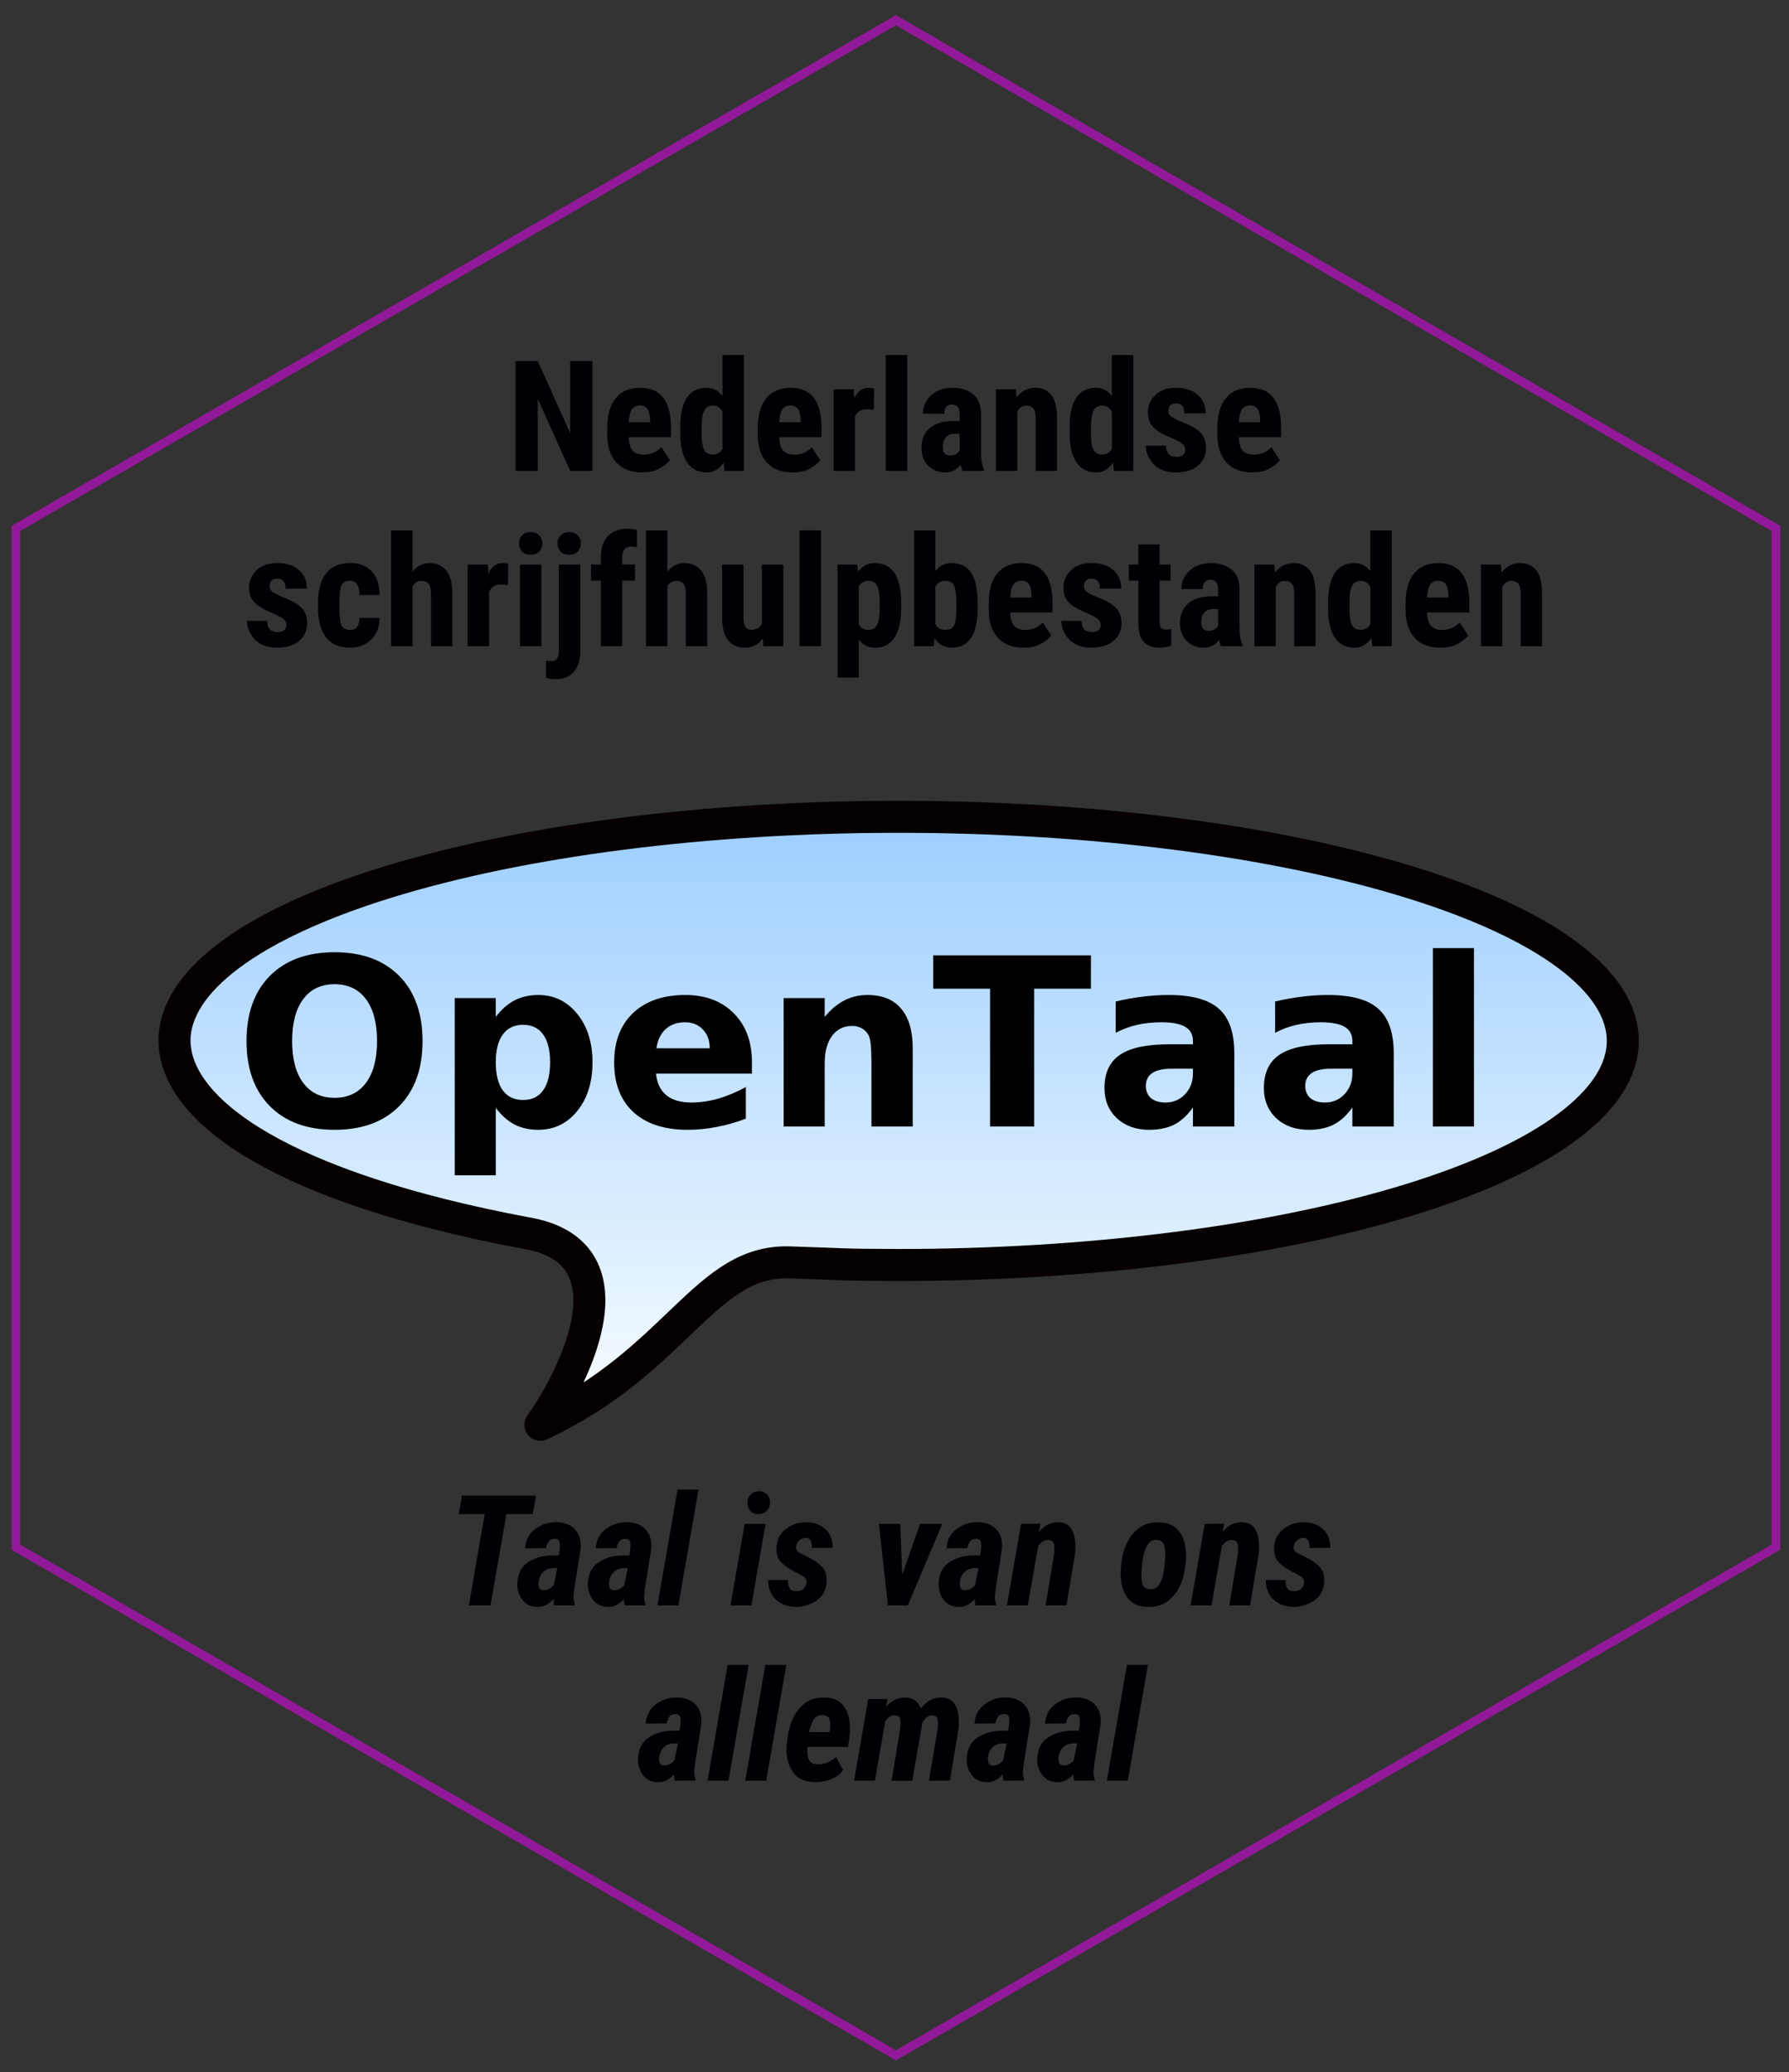 <?xml version="1.0" encoding="UTF-8" standalone="no"?>
<svg
   xmlns:dc="http://purl.org/dc/elements/1.1/"
   xmlns:cc="http://creativecommons.org/ns#"
   xmlns:rdf="http://www.w3.org/1999/02/22-rdf-syntax-ns#"
   xmlns:svg="http://www.w3.org/2000/svg"
   xmlns="http://www.w3.org/2000/svg"
   xmlns:xlink="http://www.w3.org/1999/xlink"
   xmlns:sodipodi="http://sodipodi.sourceforge.net/DTD/sodipodi-0.dtd"
   xmlns:inkscape="http://www.inkscape.org/namespaces/inkscape"
   width="1.77in"
   height="2.05in"
   viewBox="0 0 44.958 52.07"
   version="1.1"
   id="svg8"
   inkscape:version="0.92.4 (5da689c313, 2019-01-14)"
   sodipodi:docname="sticker-hexagon-trans-drukbedrijf.svg"
   inkscape:export-filename="/home/sander/workspace/opentaal-artwork/svg/sticker-hexagon2.png"
   inkscape:export-xdpi="256"
   inkscape:export-ydpi="256">
  <rect x="0" y="0" width="44.958" height="52.07" fill="#333333" stroke="none"/>
  <defs
     id="defs2">
    <linearGradient
       gradientTransform="matrix(-1,0,0,1,127.988,0)"
       y2="67.104"
       y1="2.333"
       x2="93.7"
       x1="93.7"
       gradientUnits="userSpaceOnUse"
       id="SVGID_5_">
      <stop
         style="stop-color:#795548;stop-opacity:1"
         id="stop1237"
         offset="0" />
      <stop
         style="stop-color:#3e2723;stop-opacity:1"
         id="stop1239"
         offset="1" />
    </linearGradient>
    <linearGradient
       id="SVGID_1_-2"
       gradientUnits="userSpaceOnUse"
       x1="19.655"
       x2="19.655"
       y1="93"
       y2="126.44"
       gradientTransform="matrix(-1,0,0,1,127.988,0)">
      <stop
         offset="0"
         style="stop-color:#E0E0E0"
         id="stop2-9" />
      <stop
         offset="0.995"
         style="stop-color:#9E9E9E"
         id="stop4-1" />
    </linearGradient>
    <linearGradient
       id="SVGID_2_"
       gradientUnits="userSpaceOnUse"
       x1="91.675"
       x2="91.675"
       y1="-7.667"
       y2="35.475"
       gradientTransform="matrix(-1,0,0,1,127.988,0)"
       spreadMethod="pad">
      <stop
         offset="0"
         id="stop11"
         style="stop-color:#fb8c00;stop-opacity:1" />
      <stop
         offset="0.976"
         id="stop13"
         style="stop-color:#ef6c00;stop-opacity:1" />
      <stop
         offset="1"
         id="stop15"
         style="stop-color:#ff6d00;stop-opacity:1" />
    </linearGradient>
    <linearGradient
       id="SVGID_6_"
       gradientUnits="userSpaceOnUse"
       x1="113.346"
       x2="113.346"
       y1="2.5"
       y2="25.255"
       gradientTransform="matrix(-1,0,0,1,127.988,0)">
      <stop
         offset="0"
         id="stop53"
         style="stop-color:#ff9800;stop-opacity:1" />
      <stop
         offset="1"
         id="stop55"
         style="stop-color:#f57c00;stop-opacity:1" />
    </linearGradient>
    <linearGradient
       id="SVGID_3_"
       gradientUnits="userSpaceOnUse"
       x1="27.013"
       x2="27.013"
       y1="89.667"
       y2="108.667"
       gradientTransform="matrix(-1,0,0,1,127.988,0)">
      <stop
         offset="0"
         id="stop28"
         style="stop-color:#ff9800;stop-opacity:1" />
      <stop
         offset="1"
         id="stop30"
         style="stop-color:#f57c00;stop-opacity:1" />
    </linearGradient>
    <linearGradient
       id="SVGID_4_"
       gradientUnits="userSpaceOnUse"
       x1="51.883"
       x2="51.883"
       y1="40"
       y2="108.659"
       gradientTransform="matrix(-1,0,0,1,127.988,0)">
      <stop
         offset="0"
         id="stop35"
         style="stop-color:#4e342e;stop-opacity:1" />
      <stop
         offset="1"
         id="stop37"
         style="stop-color:#3e2723;stop-opacity:1" />
    </linearGradient>
    <linearGradient
       id="SVGID_5_-3"
       gradientUnits="userSpaceOnUse"
       x1="93.7"
       x2="93.7"
       y1="2.333"
       y2="67.104"
       gradientTransform="matrix(-1,0,0,1,127.988,0)">
      <stop
         offset="0"
         id="stop46"
         style="stop-color:#5d4037;stop-opacity:1" />
      <stop
         offset="1"
         id="stop48"
         style="stop-color:#3e2723;stop-opacity:1" />
    </linearGradient>
    <clipPath
       id="SVGID_8_">
      <use
         id="use67"
         xlink:href="#SVGID_7_"
         style="overflow:visible"
         x="0"
         y="0"
         width="100%"
         height="100%" />
    </clipPath>
    <path
       d="m 123.73,15.91 -0.14,-0.14 c 1.22,-2.54 -0.41,-5.49 -3.15,-8.22 -2.74,-2.73 -5.68,-4.37 -8.22,-3.15 l -0.14,-0.14 c 0,0 -23.31,16.29 -48.16,42.3 -0.72,0.75 -0.7,1.94 0.03,2.68 l 7.41,7.41 7.41,7.41 c 0.73,0.73 1.93,0.75 2.68,0.03 26,-24.86 42.28,-48.18 42.28,-48.18 z"
       id="SVGID_7_"
       inkscape:connector-curvature="0" />
    <linearGradient
       inkscape:collect="always"
       xlink:href="#background"
       id="linearGradient916"
       gradientUnits="userSpaceOnUse"
       x1="135.532"
       y1="48.082"
       x2="135.532"
       y2="242.189"
       gradientTransform="translate(0,5.292)" />
    <linearGradient
       inkscape:collect="always"
       id="background">
      <stop
         style="stop-color:#9bcdff;stop-opacity:1"
         offset="0"
         id="stop908" />
      <stop
         style="stop-color:#f4faff;stop-opacity:1"
         offset="1"
         id="stop910" />
    </linearGradient>
  </defs>
  <sodipodi:namedview
     id="base"
     pagecolor="#ffffff"
     bordercolor="#666666"
     borderopacity="1.0"
     inkscape:pageopacity="0.0"
     inkscape:pageshadow="2"
     inkscape:zoom="4.4563009"
     inkscape:cx="84.959999"
     inkscape:cy="98.399998"
     inkscape:document-units="mm"
     inkscape:current-layer="layer1"
     showgrid="false"
     units="in"
     showguides="true"
     inkscape:guide-bbox="true"
     inkscape:window-width="1920"
     inkscape:window-height="1024"
     inkscape:window-x="0"
     inkscape:window-y="0"
     inkscape:window-maximized="1" />
  <g
     inkscape:label="Layer 1"
     inkscape:groupmode="layer"
     id="layer1"
     transform="translate(0,-244.93)">
    <path
       style="fill:#f200ff;fill-opacity:0.502;stroke:none;stroke-width:38.173;stroke-miterlimit:4;stroke-dasharray:none;stroke-dashoffset:0;stroke-opacity:1"
       d="M 84.961 1.439 L 1.09 49.863 L 1.09 146.938 L 84.961 195.359 L 168.83 146.938 L 168.83 49.863 L 84.961 1.439 z M 84.961 2.4 L 168 50.344 L 168 146.457 L 84.961 194.4 L 1.92 146.457 L 1.92 50.344 L 84.961 2.4 z "
       transform="matrix(0.265,0,0,0.265,0,244.93)"
       id="rect1193-5-5" />
    <g
       aria-label="Taal is van ons
allemaal"
       style="font-style:normal;font-weight:normal;font-size:3.881px;line-height:1.1;font-family:sans-serif;letter-spacing:0px;word-spacing:0px;fill:#000005;fill-opacity:1;stroke:none;stroke-width:0.265"
       id="text1157-3-3">
      <path
         d="m 11.529,282.973 0.081,-0.464 h 1.859 l -0.081,0.464 h -0.663 l -0.398,2.295 h -0.544 l 0.398,-2.295 z"
         style="font-style:italic;font-variant:normal;font-weight:bold;font-stretch:normal;font-size:3.881px;font-family:'Roboto Condensed';-inkscape-font-specification:'Roboto Condensed, ';text-align:center;text-anchor:middle;fill:#000005;fill-opacity:1;stroke-width:0.265"
         id="path851" />
      <path
         d="m 13.924,285.267 q -0.015,-0.07 -0.015,-0.159 -0.178,0.199 -0.398,0.199 -0.248,-0.002 -0.385,-0.182 -0.136,-0.182 -0.125,-0.417 0.019,-0.368 0.279,-0.531 0.261,-0.165 0.599,-0.165 H 14.043 l 0.025,-0.167 q 0.009,-0.082 -0.006,-0.165 -0.013,-0.083 -0.121,-0.085 -0.108,-0.002 -0.157,0.07 -0.049,0.072 -0.066,0.165 l -0.521,0.004 q 0.019,-0.313 0.256,-0.487 0.237,-0.176 0.536,-0.171 0.305,0.008 0.468,0.191 0.163,0.184 0.133,0.489 l -0.153,0.959 -0.021,0.184 q -0.013,0.123 0.027,0.231 l -0.002,0.036 z m -0.267,-0.381 q 0.136,0.004 0.256,-0.121 l 0.093,-0.434 h -0.114 q -0.148,0.006 -0.243,0.1 -0.095,0.095 -0.114,0.241 -0.009,0.072 0.011,0.142 0.021,0.068 0.11,0.072 z"
         style="font-style:italic;font-variant:normal;font-weight:bold;font-stretch:normal;font-size:3.881px;font-family:'Roboto Condensed';-inkscape-font-specification:'Roboto Condensed, ';text-align:center;text-anchor:middle;fill:#000005;fill-opacity:1;stroke-width:0.265"
         id="path853" />
      <path
         d="m 15.697,285.267 q -0.015,-0.07 -0.015,-0.159 -0.178,0.199 -0.398,0.199 -0.248,-0.002 -0.385,-0.182 -0.136,-0.182 -0.125,-0.417 0.019,-0.368 0.279,-0.531 0.261,-0.165 0.599,-0.165 h 0.165 l 0.025,-0.167 q 0.009,-0.082 -0.006,-0.165 -0.013,-0.083 -0.121,-0.085 -0.108,-0.002 -0.157,0.07 -0.049,0.072 -0.066,0.165 l -0.521,0.004 q 0.019,-0.313 0.256,-0.487 0.237,-0.176 0.536,-0.171 0.305,0.008 0.468,0.191 0.163,0.184 0.133,0.489 l -0.153,0.959 -0.021,0.184 q -0.013,0.123 0.027,0.231 l -0.002,0.036 z m -0.267,-0.381 q 0.136,0.004 0.256,-0.121 l 0.093,-0.434 h -0.114 q -0.148,0.006 -0.243,0.1 -0.095,0.095 -0.114,0.241 -0.009,0.072 0.011,0.142 0.021,0.068 0.11,0.072 z"
         style="font-style:italic;font-variant:normal;font-weight:bold;font-stretch:normal;font-size:3.881px;font-family:'Roboto Condensed';-inkscape-font-specification:'Roboto Condensed, ';text-align:center;text-anchor:middle;fill:#000005;fill-opacity:1;stroke-width:0.265"
         id="path855" />
      <path
         d="m 17.554,282.357 -0.506,2.91 h -0.525 l 0.504,-2.91 z"
         style="font-style:italic;font-variant:normal;font-weight:bold;font-stretch:normal;font-size:3.881px;font-family:'Roboto Condensed';-inkscape-font-specification:'Roboto Condensed, ';text-align:center;text-anchor:middle;fill:#000005;fill-opacity:1;stroke-width:0.265"
         id="path857" />
      <path
         d="m 18.782,282.696 q 0,-0.125 0.08,-0.21 0.08,-0.085 0.207,-0.087 0.121,-0.002 0.201,0.078 0.081,0.078 0.081,0.201 0.002,0.123 -0.078,0.208 -0.08,0.085 -0.207,0.087 -0.121,0.004 -0.203,-0.074 -0.08,-0.08 -0.081,-0.203 z m 0.457,0.521 -0.356,2.05 h -0.525 l 0.356,-2.05 z"
         style="font-style:italic;font-variant:normal;font-weight:bold;font-stretch:normal;font-size:3.881px;font-family:'Roboto Condensed';-inkscape-font-specification:'Roboto Condensed, ';text-align:center;text-anchor:middle;fill:#000005;fill-opacity:1;stroke-width:0.265"
         id="path859" />
      <path
         d="m 20.268,284.705 q 0.011,-0.07 -0.03,-0.121 -0.04,-0.051 -0.25,-0.152 -0.208,-0.102 -0.349,-0.239 -0.138,-0.138 -0.125,-0.381 0.015,-0.299 0.241,-0.468 0.225,-0.171 0.512,-0.167 0.294,0.006 0.477,0.176 0.184,0.171 0.18,0.47 h -0.523 q 0.004,-0.093 -0.023,-0.171 -0.027,-0.08 -0.14,-0.078 -0.091,0 -0.153,0.062 -0.063,0.061 -0.078,0.148 -0.019,0.106 0.093,0.167 0.112,0.061 0.182,0.093 0.229,0.106 0.366,0.244 0.138,0.138 0.123,0.39 -0.017,0.315 -0.26,0.474 -0.241,0.157 -0.532,0.152 -0.296,-0.008 -0.487,-0.191 -0.189,-0.186 -0.186,-0.483 l 0.496,0.002 q -0.004,0.117 0.036,0.197 0.042,0.08 0.176,0.08 0.22,-0.002 0.254,-0.205 z"
         style="font-style:italic;font-variant:normal;font-weight:bold;font-stretch:normal;font-size:3.881px;font-family:'Roboto Condensed';-inkscape-font-specification:'Roboto Condensed, ';text-align:center;text-anchor:middle;fill:#000005;fill-opacity:1;stroke-width:0.265"
         id="path861" />
      <path
         d="m 23.68,283.217 -0.866,2.05 h -0.5 l -0.227,-2.05 h 0.536 l 0.049,1.283 0.451,-1.283 z"
         style="font-style:italic;font-variant:normal;font-weight:bold;font-stretch:normal;font-size:3.881px;font-family:'Roboto Condensed';-inkscape-font-specification:'Roboto Condensed, ';text-align:center;text-anchor:middle;fill:#000005;fill-opacity:1;stroke-width:0.265"
         id="path863" />
      <path
         d="m 24.512,285.267 q -0.015,-0.07 -0.015,-0.159 -0.178,0.199 -0.398,0.199 -0.248,-0.002 -0.385,-0.182 -0.136,-0.182 -0.125,-0.417 0.019,-0.368 0.279,-0.531 0.261,-0.165 0.599,-0.165 h 0.165 l 0.025,-0.167 q 0.009,-0.082 -0.006,-0.165 -0.013,-0.083 -0.121,-0.085 -0.108,-0.002 -0.157,0.07 -0.049,0.072 -0.066,0.165 l -0.521,0.004 q 0.019,-0.313 0.256,-0.487 0.237,-0.176 0.536,-0.171 0.305,0.008 0.468,0.191 0.163,0.184 0.133,0.489 l -0.153,0.959 -0.021,0.184 q -0.013,0.123 0.027,0.231 l -0.002,0.036 z m -0.267,-0.381 q 0.136,0.004 0.256,-0.121 l 0.093,-0.434 h -0.114 q -0.148,0.006 -0.243,0.1 -0.095,0.095 -0.114,0.241 -0.009,0.072 0.011,0.142 0.021,0.068 0.11,0.072 z"
         style="font-style:italic;font-variant:normal;font-weight:bold;font-stretch:normal;font-size:3.881px;font-family:'Roboto Condensed';-inkscape-font-specification:'Roboto Condensed, ';text-align:center;text-anchor:middle;fill:#000005;fill-opacity:1;stroke-width:0.265"
         id="path865" />
      <path
         d="m 26.333,283.625 q -0.081,0 -0.14,0.045 -0.057,0.045 -0.104,0.106 l -0.26,1.491 h -0.525 l 0.356,-2.05 0.487,-0.002 -0.038,0.205 q 0.212,-0.246 0.481,-0.243 0.212,0.004 0.307,0.133 0.097,0.127 0.116,0.307 0.021,0.18 0.004,0.347 l -0.218,1.304 h -0.523 l 0.218,-1.309 q 0.011,-0.106 -0.004,-0.22 -0.015,-0.114 -0.157,-0.114 z"
         style="font-style:italic;font-variant:normal;font-weight:bold;font-stretch:normal;font-size:3.881px;font-family:'Roboto Condensed';-inkscape-font-specification:'Roboto Condensed, ';text-align:center;text-anchor:middle;fill:#000005;fill-opacity:1;stroke-width:0.265"
         id="path867" />
      <path
         d="m 28.169,284.311 0.009,-0.087 q 0.072,-0.627 0.455,-0.906 0.201,-0.146 0.495,-0.138 0.279,0.006 0.434,0.153 0.155,0.148 0.207,0.375 0.053,0.225 0.028,0.468 l -0.009,0.087 q -0.072,0.633 -0.46,0.91 -0.197,0.14 -0.487,0.133 -0.28,-0.006 -0.436,-0.153 -0.153,-0.148 -0.207,-0.373 -0.053,-0.225 -0.028,-0.468 z m 0.515,0.212 q -0.004,0.129 0.036,0.231 0.042,0.102 0.167,0.108 0.136,0.009 0.212,-0.078 0.076,-0.089 0.114,-0.222 0.038,-0.133 0.063,-0.39 l 0.009,-0.21 q 0.002,-0.127 -0.04,-0.229 -0.04,-0.104 -0.165,-0.112 -0.142,-0.008 -0.222,0.097 -0.08,0.104 -0.123,0.297 -0.042,0.191 -0.051,0.508 z"
         style="font-style:italic;font-variant:normal;font-weight:bold;font-stretch:normal;font-size:3.881px;font-family:'Roboto Condensed';-inkscape-font-specification:'Roboto Condensed, ';text-align:center;text-anchor:middle;fill:#000005;fill-opacity:1;stroke-width:0.265"
         id="path869" />
      <path
         d="m 30.949,283.625 q -0.081,0 -0.14,0.045 -0.057,0.045 -0.104,0.106 l -0.26,1.491 H 29.92 l 0.356,-2.05 0.487,-0.002 -0.038,0.205 q 0.212,-0.246 0.481,-0.243 0.212,0.004 0.307,0.133 0.097,0.127 0.116,0.307 0.021,0.18 0.004,0.347 l -0.218,1.304 h -0.523 l 0.218,-1.309 q 0.011,-0.106 -0.004,-0.22 -0.015,-0.114 -0.157,-0.114 z"
         style="font-style:italic;font-variant:normal;font-weight:bold;font-stretch:normal;font-size:3.881px;font-family:'Roboto Condensed';-inkscape-font-specification:'Roboto Condensed, ';text-align:center;text-anchor:middle;fill:#000005;fill-opacity:1;stroke-width:0.265"
         id="path871" />
      <path
         d="m 32.773,284.705 q 0.011,-0.07 -0.03,-0.121 -0.04,-0.051 -0.25,-0.152 -0.208,-0.102 -0.349,-0.239 -0.138,-0.138 -0.125,-0.381 0.015,-0.299 0.241,-0.468 0.225,-0.171 0.512,-0.167 0.294,0.006 0.477,0.176 0.184,0.171 0.18,0.47 h -0.523 q 0.004,-0.093 -0.023,-0.171 -0.027,-0.08 -0.14,-0.078 -0.091,0 -0.153,0.062 -0.063,0.061 -0.078,0.148 -0.019,0.106 0.093,0.167 0.112,0.061 0.182,0.093 0.229,0.106 0.366,0.244 0.138,0.138 0.123,0.39 -0.017,0.315 -0.26,0.474 -0.241,0.157 -0.532,0.152 -0.296,-0.008 -0.487,-0.191 -0.189,-0.186 -0.186,-0.483 l 0.496,0.002 q -0.004,0.117 0.036,0.197 0.042,0.08 0.176,0.08 0.22,-0.002 0.254,-0.205 z"
         style="font-style:italic;font-variant:normal;font-weight:bold;font-stretch:normal;font-size:3.881px;font-family:'Roboto Condensed';-inkscape-font-specification:'Roboto Condensed, ';text-align:center;text-anchor:middle;fill:#000005;fill-opacity:1;stroke-width:0.265"
         id="path873" />
      <path
         d="m 16.956,289.671 q -0.015,-0.07 -0.015,-0.159 -0.178,0.199 -0.398,0.199 -0.248,-0.002 -0.385,-0.182 -0.136,-0.182 -0.125,-0.417 0.019,-0.368 0.279,-0.531 0.261,-0.165 0.599,-0.165 h 0.165 l 0.025,-0.167 q 0.009,-0.082 -0.006,-0.165 -0.013,-0.083 -0.121,-0.085 -0.108,-0.002 -0.157,0.07 -0.049,0.072 -0.066,0.165 l -0.521,0.004 q 0.019,-0.313 0.256,-0.487 0.237,-0.176 0.536,-0.171 0.305,0.008 0.468,0.191 0.163,0.184 0.133,0.489 l -0.153,0.959 -0.021,0.184 q -0.013,0.123 0.027,0.231 l -0.002,0.036 z m -0.267,-0.381 q 0.136,0.004 0.256,-0.121 l 0.093,-0.434 H 16.923 q -0.148,0.006 -0.243,0.1 -0.095,0.095 -0.114,0.241 -0.009,0.072 0.011,0.142 0.021,0.068 0.11,0.072 z"
         style="font-style:italic;font-variant:normal;font-weight:bold;font-stretch:normal;font-size:3.881px;font-family:'Roboto Condensed';-inkscape-font-specification:'Roboto Condensed, ';text-align:center;text-anchor:middle;fill:#000005;fill-opacity:1;stroke-width:0.265"
         id="path875" />
      <path
         d="m 18.813,286.761 -0.506,2.91 h -0.525 l 0.504,-2.91 z"
         style="font-style:italic;font-variant:normal;font-weight:bold;font-stretch:normal;font-size:3.881px;font-family:'Roboto Condensed';-inkscape-font-specification:'Roboto Condensed, ';text-align:center;text-anchor:middle;fill:#000005;fill-opacity:1;stroke-width:0.265"
         id="path877" />
      <path
         d="m 19.76,286.761 -0.506,2.91 h -0.525 l 0.504,-2.91 z"
         style="font-style:italic;font-variant:normal;font-weight:bold;font-stretch:normal;font-size:3.881px;font-family:'Roboto Condensed';-inkscape-font-specification:'Roboto Condensed, ';text-align:center;text-anchor:middle;fill:#000005;fill-opacity:1;stroke-width:0.265"
         id="path879" />
      <path
         d="m 21.187,289.406 q -0.117,0.159 -0.313,0.233 -0.193,0.072 -0.385,0.07 -0.413,-0.006 -0.585,-0.286 -0.172,-0.282 -0.133,-0.659 l 0.015,-0.125 q 0.08,-0.65 0.451,-0.921 0.195,-0.142 0.491,-0.135 0.282,0.006 0.424,0.155 0.144,0.15 0.184,0.377 0.04,0.225 0.011,0.464 l -0.036,0.244 h -1.019 q -0.017,0.161 0.025,0.297 0.042,0.135 0.235,0.14 0.239,0.008 0.457,-0.182 z m -0.508,-1.381 q -0.18,-0.008 -0.248,0.138 -0.068,0.144 -0.104,0.286 l 0.521,0.002 0.009,-0.053 q 0.017,-0.117 -0.004,-0.243 -0.021,-0.125 -0.174,-0.131 z"
         style="font-style:italic;font-variant:normal;font-weight:bold;font-stretch:normal;font-size:3.881px;font-family:'Roboto Condensed';-inkscape-font-specification:'Roboto Condensed, ';text-align:center;text-anchor:middle;fill:#000005;fill-opacity:1;stroke-width:0.265"
         id="path881" />
      <path
         d="m 22.483,288.028 q -0.08,0 -0.136,0.044 -0.055,0.044 -0.1,0.102 l -0.261,1.497 h -0.523 l 0.356,-2.05 0.485,-0.002 -0.034,0.191 q 0.21,-0.231 0.481,-0.227 0.297,0.006 0.385,0.275 0.227,-0.28 0.517,-0.277 0.214,0.006 0.311,0.131 0.099,0.125 0.119,0.305 0.021,0.18 0.004,0.349 l -0.216,1.306 h -0.525 l 0.218,-1.307 q 0.009,-0.097 0.002,-0.216 -0.009,-0.117 -0.144,-0.119 -0.089,0 -0.148,0.059 -0.057,0.059 -0.099,0.127 l -0.011,0.089 -0.237,1.368 h -0.521 l 0.216,-1.304 q 0.011,-0.095 0.004,-0.218 -0.008,-0.121 -0.142,-0.121 z"
         style="font-style:italic;font-variant:normal;font-weight:bold;font-stretch:normal;font-size:3.881px;font-family:'Roboto Condensed';-inkscape-font-specification:'Roboto Condensed, ';text-align:center;text-anchor:middle;fill:#000005;fill-opacity:1;stroke-width:0.265"
         id="path883" />
      <path
         d="m 25.217,289.671 q -0.015,-0.07 -0.015,-0.159 -0.178,0.199 -0.398,0.199 -0.248,-0.002 -0.385,-0.182 -0.136,-0.182 -0.125,-0.417 0.019,-0.368 0.279,-0.531 0.261,-0.165 0.599,-0.165 h 0.165 l 0.025,-0.167 q 0.009,-0.082 -0.006,-0.165 -0.013,-0.083 -0.121,-0.085 -0.108,-0.002 -0.157,0.07 -0.049,0.072 -0.066,0.165 l -0.521,0.004 q 0.019,-0.313 0.256,-0.487 0.237,-0.176 0.536,-0.171 0.305,0.008 0.468,0.191 0.163,0.184 0.133,0.489 l -0.153,0.959 -0.021,0.184 q -0.013,0.123 0.027,0.231 l -0.002,0.036 z m -0.267,-0.381 q 0.136,0.004 0.256,-0.121 l 0.093,-0.434 h -0.114 q -0.148,0.006 -0.243,0.1 -0.095,0.095 -0.114,0.241 -0.009,0.072 0.011,0.142 0.021,0.068 0.11,0.072 z"
         style="font-style:italic;font-variant:normal;font-weight:bold;font-stretch:normal;font-size:3.881px;font-family:'Roboto Condensed';-inkscape-font-specification:'Roboto Condensed, ';text-align:center;text-anchor:middle;fill:#000005;fill-opacity:1;stroke-width:0.265"
         id="path885" />
      <path
         d="m 26.99,289.671 q -0.015,-0.07 -0.015,-0.159 -0.178,0.199 -0.398,0.199 -0.248,-0.002 -0.385,-0.182 -0.136,-0.182 -0.125,-0.417 0.019,-0.368 0.279,-0.531 0.261,-0.165 0.599,-0.165 h 0.165 l 0.025,-0.167 q 0.009,-0.082 -0.006,-0.165 -0.013,-0.083 -0.121,-0.085 -0.108,-0.002 -0.157,0.07 -0.049,0.072 -0.066,0.165 l -0.521,0.004 q 0.019,-0.313 0.256,-0.487 0.237,-0.176 0.536,-0.171 0.305,0.008 0.468,0.191 0.163,0.184 0.133,0.489 l -0.153,0.959 -0.021,0.184 q -0.013,0.123 0.027,0.231 l -0.002,0.036 z m -0.267,-0.381 q 0.136,0.004 0.256,-0.121 l 0.093,-0.434 h -0.114 q -0.148,0.006 -0.243,0.1 -0.095,0.095 -0.114,0.241 -0.009,0.072 0.011,0.142 0.021,0.068 0.11,0.072 z"
         style="font-style:italic;font-variant:normal;font-weight:bold;font-stretch:normal;font-size:3.881px;font-family:'Roboto Condensed';-inkscape-font-specification:'Roboto Condensed, ';text-align:center;text-anchor:middle;fill:#000005;fill-opacity:1;stroke-width:0.265"
         id="path887" />
      <path
         d="m 28.847,286.761 -0.506,2.91 H 27.817 l 0.504,-2.91 z"
         style="font-style:italic;font-variant:normal;font-weight:bold;font-stretch:normal;font-size:3.881px;font-family:'Roboto Condensed';-inkscape-font-specification:'Roboto Condensed, ';text-align:center;text-anchor:middle;fill:#000005;fill-opacity:1;stroke-width:0.265"
         id="path889" />
    </g>
    <g
       aria-label="Nederlandse
schrijfhulpbestanden"
       style="font-style:normal;font-weight:normal;font-size:3.881px;line-height:1.1;font-family:sans-serif;letter-spacing:0px;word-spacing:0px;fill:#000005;fill-opacity:1;stroke:none;stroke-width:0.265"
       id="text1157-3-3-2">
      <path
         d="m 14.886,254.003 v 2.759 h -0.557 l -0.815,-1.81 v 1.81 h -0.559 v -2.759 h 0.559 l 0.815,1.811 v -1.811 z"
         style="font-style:normal;font-variant:normal;font-weight:bold;font-stretch:normal;font-size:3.881px;font-family:'Roboto Condensed';-inkscape-font-specification:'Roboto Condensed, ';text-align:center;text-anchor:middle;fill:#000005;fill-opacity:1;stroke-width:0.265"
         id="path892" />
      <path
         d="m 16.832,256.493 q -0.081,0.11 -0.258,0.208 -0.174,0.099 -0.438,0.099 -0.419,0 -0.648,-0.25 -0.227,-0.25 -0.227,-0.695 v -0.169 q 0,-0.498 0.216,-0.754 0.218,-0.258 0.604,-0.258 0.387,0 0.582,0.244 0.195,0.244 0.199,0.733 v 0.263 h -1.063 q 0.009,0.244 0.104,0.343 0.097,0.097 0.269,0.097 0.271,0 0.447,-0.186 z m -0.752,-1.374 q -0.14,0 -0.205,0.1 -0.063,0.099 -0.074,0.32 h 0.536 v -0.047 q -0.004,-0.186 -0.061,-0.279 -0.057,-0.095 -0.197,-0.095 z"
         style="font-style:normal;font-variant:normal;font-weight:bold;font-stretch:normal;font-size:3.881px;font-family:'Roboto Condensed';-inkscape-font-specification:'Roboto Condensed, ';text-align:center;text-anchor:middle;fill:#000005;fill-opacity:1;stroke-width:0.265"
         id="path894" />
      <path
         d="m 18.209,256.764 -0.025,-0.212 q -0.163,0.248 -0.426,0.248 -0.32,0 -0.491,-0.252 -0.171,-0.252 -0.172,-0.728 v -0.146 q 0,-0.498 0.165,-0.748 0.167,-0.252 0.5,-0.252 0.241,0 0.396,0.205 v -1.027 h 0.538 v 2.91 z m -0.578,-0.955 q 0,0.282 0.059,0.413 0.061,0.129 0.224,0.129 0.165,0 0.243,-0.144 v -0.932 q -0.08,-0.153 -0.241,-0.153 -0.159,0 -0.222,0.131 -0.063,0.131 -0.063,0.423 z"
         style="font-style:normal;font-variant:normal;font-weight:bold;font-stretch:normal;font-size:3.881px;font-family:'Roboto Condensed';-inkscape-font-specification:'Roboto Condensed, ';text-align:center;text-anchor:middle;fill:#000005;fill-opacity:1;stroke-width:0.265"
         id="path896" />
      <path
         d="m 20.614,256.493 q -0.081,0.11 -0.258,0.208 -0.174,0.099 -0.438,0.099 -0.419,0 -0.648,-0.25 -0.227,-0.25 -0.227,-0.695 v -0.169 q 0,-0.498 0.216,-0.754 0.218,-0.258 0.604,-0.258 0.387,0 0.582,0.244 0.195,0.244 0.199,0.733 v 0.263 H 19.581 q 0.009,0.244 0.104,0.343 0.097,0.097 0.269,0.097 0.271,0 0.447,-0.186 z m -0.752,-1.374 q -0.14,0 -0.205,0.1 -0.063,0.099 -0.074,0.32 h 0.536 v -0.047 q -0.004,-0.186 -0.061,-0.279 -0.057,-0.095 -0.197,-0.095 z"
         style="font-style:normal;font-variant:normal;font-weight:bold;font-stretch:normal;font-size:3.881px;font-family:'Roboto Condensed';-inkscape-font-specification:'Roboto Condensed, ';text-align:center;text-anchor:middle;fill:#000005;fill-opacity:1;stroke-width:0.265"
         id="path898" />
      <path
         d="m 21.783,255.214 q -0.224,0 -0.299,0.191 v 1.357 H 20.947 V 254.712 h 0.506 l 0.015,0.222 q 0.129,-0.26 0.351,-0.26 0.087,0 0.146,0.023 l -0.006,0.532 q -0.095,-0.015 -0.176,-0.015 z"
         style="font-style:normal;font-variant:normal;font-weight:bold;font-stretch:normal;font-size:3.881px;font-family:'Roboto Condensed';-inkscape-font-specification:'Roboto Condensed, ';text-align:center;text-anchor:middle;fill:#000005;fill-opacity:1;stroke-width:0.265"
         id="path900" />
      <path
         d="m 22.798,253.852 v 2.91 H 22.26 v -2.91 z"
         style="font-style:normal;font-variant:normal;font-weight:bold;font-stretch:normal;font-size:3.881px;font-family:'Roboto Condensed';-inkscape-font-specification:'Roboto Condensed, ';text-align:center;text-anchor:middle;fill:#000005;fill-opacity:1;stroke-width:0.265"
         id="path902" />
      <path
         d="m 24.187,256.762 q -0.028,-0.064 -0.045,-0.159 -0.146,0.197 -0.39,0.197 -0.248,0 -0.423,-0.167 -0.172,-0.167 -0.172,-0.445 0,-0.313 0.201,-0.495 0.201,-0.184 0.614,-0.184 h 0.144 v -0.165 q 0,-0.252 -0.186,-0.252 -0.201,0 -0.201,0.235 h -0.536 q 0,-0.269 0.203,-0.46 0.205,-0.193 0.549,-0.193 0.305,0 0.506,0.159 0.203,0.159 0.203,0.519 v 0.963 q 0.004,0.273 0.074,0.415 v 0.032 z m -0.315,-0.385 q 0.087,0 0.15,-0.036 0.063,-0.036 0.093,-0.085 v -0.426 H 23.988 q -0.152,0 -0.224,0.093 -0.072,0.093 -0.072,0.227 0,0.227 0.18,0.227 z"
         style="font-style:normal;font-variant:normal;font-weight:bold;font-stretch:normal;font-size:3.881px;font-family:'Roboto Condensed';-inkscape-font-specification:'Roboto Condensed, ';text-align:center;text-anchor:middle;fill:#000005;fill-opacity:1;stroke-width:0.265"
         id="path904" />
      <path
         d="m 25.792,255.121 q -0.146,0 -0.227,0.152 v 1.489 H 25.028 V 254.712 h 0.502 l 0.015,0.201 q 0.184,-0.239 0.477,-0.239 0.241,0 0.39,0.174 0.152,0.174 0.152,0.61 v 1.304 h -0.536 v -1.307 q 0,-0.195 -0.061,-0.263 -0.059,-0.07 -0.176,-0.07 z"
         style="font-style:normal;font-variant:normal;font-weight:bold;font-stretch:normal;font-size:3.881px;font-family:'Roboto Condensed';-inkscape-font-specification:'Roboto Condensed, ';text-align:center;text-anchor:middle;fill:#000005;fill-opacity:1;stroke-width:0.265"
         id="path906" />
      <path
         d="m 27.994,256.764 -0.025,-0.212 q -0.163,0.248 -0.426,0.248 -0.32,0 -0.491,-0.252 -0.171,-0.252 -0.172,-0.728 v -0.146 q 0,-0.498 0.165,-0.748 0.167,-0.252 0.5,-0.252 0.241,0 0.396,0.205 v -1.027 h 0.538 v 2.91 z m -0.578,-0.955 q 0,0.282 0.059,0.413 0.061,0.129 0.224,0.129 0.165,0 0.243,-0.144 v -0.932 q -0.08,-0.153 -0.241,-0.153 -0.159,0 -0.222,0.131 -0.063,0.131 -0.063,0.423 z"
         style="font-style:normal;font-variant:normal;font-weight:bold;font-stretch:normal;font-size:3.881px;font-family:'Roboto Condensed';-inkscape-font-specification:'Roboto Condensed, ';text-align:center;text-anchor:middle;fill:#000005;fill-opacity:1;stroke-width:0.265"
         id="path908" />
      <path
         d="m 29.783,256.213 q 0,-0.08 -0.081,-0.14 -0.081,-0.061 -0.273,-0.144 -0.28,-0.11 -0.432,-0.25 -0.15,-0.14 -0.15,-0.387 0,-0.256 0.188,-0.436 0.188,-0.182 0.521,-0.182 0.345,0 0.544,0.178 0.199,0.176 0.199,0.464 h -0.536 q 0,-0.252 -0.208,-0.252 -0.193,0 -0.193,0.201 0,0.08 0.074,0.135 0.076,0.055 0.273,0.136 0.307,0.116 0.451,0.258 0.146,0.142 0.146,0.396 0,0.273 -0.203,0.441 -0.203,0.169 -0.546,0.169 -0.371,0 -0.568,-0.21 -0.195,-0.212 -0.195,-0.462 h 0.508 q 0.004,0.167 0.078,0.224 0.074,0.057 0.189,0.057 0.216,0 0.216,-0.195 z"
         style="font-style:normal;font-variant:normal;font-weight:bold;font-stretch:normal;font-size:3.881px;font-family:'Roboto Condensed';-inkscape-font-specification:'Roboto Condensed, ';text-align:center;text-anchor:middle;fill:#000005;fill-opacity:1;stroke-width:0.265"
         id="path910" />
      <path
         d="m 32.164,256.493 q -0.081,0.11 -0.258,0.208 -0.174,0.099 -0.438,0.099 -0.419,0 -0.648,-0.25 -0.227,-0.25 -0.227,-0.695 v -0.169 q 0,-0.498 0.216,-0.754 0.218,-0.258 0.604,-0.258 0.387,0 0.582,0.244 0.195,0.244 0.199,0.733 v 0.263 h -1.063 q 0.009,0.244 0.104,0.343 0.097,0.097 0.269,0.097 0.271,0 0.447,-0.186 z m -0.752,-1.374 q -0.14,0 -0.205,0.1 -0.063,0.099 -0.074,0.32 h 0.536 v -0.047 q -0.004,-0.186 -0.061,-0.279 -0.057,-0.095 -0.197,-0.095 z"
         style="font-style:normal;font-variant:normal;font-weight:bold;font-stretch:normal;font-size:3.881px;font-family:'Roboto Condensed';-inkscape-font-specification:'Roboto Condensed, ';text-align:center;text-anchor:middle;fill:#000005;fill-opacity:1;stroke-width:0.265"
         id="path912" />
      <path
         d="m 7.196,260.616 q 0,-0.08 -0.081,-0.14 -0.081,-0.061 -0.273,-0.144 -0.28,-0.11 -0.432,-0.25 -0.15,-0.14 -0.15,-0.387 0,-0.256 0.188,-0.436 0.188,-0.182 0.521,-0.182 0.345,0 0.544,0.178 0.199,0.176 0.199,0.464 H 7.176 q 0,-0.252 -0.208,-0.252 -0.193,0 -0.193,0.201 0,0.08 0.074,0.135 0.076,0.055 0.273,0.136 0.307,0.116 0.451,0.258 0.146,0.142 0.146,0.396 0,0.273 -0.203,0.441 -0.203,0.169 -0.546,0.169 -0.371,0 -0.568,-0.21 -0.195,-0.212 -0.195,-0.462 h 0.508 q 0.004,0.167 0.078,0.224 0.074,0.057 0.189,0.057 0.216,0 0.216,-0.195 z"
         style="font-style:normal;font-variant:normal;font-weight:bold;font-stretch:normal;font-size:3.881px;font-family:'Roboto Condensed';-inkscape-font-specification:'Roboto Condensed, ';text-align:center;text-anchor:middle;fill:#000005;fill-opacity:1;stroke-width:0.265"
         id="path914" />
      <path
         d="m 8.798,260.758 q 0.235,0 0.235,-0.303 h 0.504 q -0.002,0.351 -0.212,0.549 -0.208,0.199 -0.517,0.199 -0.409,0 -0.61,-0.254 -0.201,-0.256 -0.205,-0.718 v -0.165 q 0,-0.47 0.201,-0.73 0.201,-0.26 0.612,-0.26 0.33,0 0.529,0.205 0.201,0.205 0.203,0.599 H 9.033 q 0,-0.358 -0.239,-0.358 -0.176,0 -0.222,0.14 -0.044,0.14 -0.044,0.404 v 0.148 q 0,0.271 0.044,0.407 0.044,0.136 0.225,0.136 z"
         style="font-style:normal;font-variant:normal;font-weight:bold;font-stretch:normal;font-size:3.881px;font-family:'Roboto Condensed';-inkscape-font-specification:'Roboto Condensed, ';text-align:center;text-anchor:middle;fill:#000005;fill-opacity:1;stroke-width:0.265"
         id="path916" />
      <path
         d="m 10.596,259.525 q -0.152,0 -0.229,0.138 v 1.503 H 9.83 v -2.91 h 0.536 v 1.04 q 0.174,-0.218 0.43,-0.218 0.254,0 0.413,0.18 0.159,0.18 0.159,0.616 v 1.292 h -0.536 v -1.296 q 0,-0.197 -0.061,-0.271 -0.059,-0.074 -0.176,-0.074 z"
         style="font-style:normal;font-variant:normal;font-weight:bold;font-stretch:normal;font-size:3.881px;font-family:'Roboto Condensed';-inkscape-font-specification:'Roboto Condensed, ';text-align:center;text-anchor:middle;fill:#000005;fill-opacity:1;stroke-width:0.265"
         id="path918" />
      <path
         d="m 12.589,259.618 q -0.224,0 -0.299,0.191 v 1.357 H 11.753 v -2.05 h 0.506 l 0.015,0.222 q 0.129,-0.26 0.351,-0.26 0.087,0 0.146,0.023 l -0.006,0.532 q -0.095,-0.015 -0.176,-0.015 z"
         style="font-style:normal;font-variant:normal;font-weight:bold;font-stretch:normal;font-size:3.881px;font-family:'Roboto Condensed';-inkscape-font-specification:'Roboto Condensed, ';text-align:center;text-anchor:middle;fill:#000005;fill-opacity:1;stroke-width:0.265"
         id="path920" />
      <path
         d="m 13.042,258.585 q 0,-0.125 0.08,-0.205 0.08,-0.082 0.214,-0.082 0.133,0 0.212,0.082 0.08,0.08 0.08,0.205 0,0.123 -0.08,0.205 -0.08,0.08 -0.212,0.08 -0.135,0 -0.214,-0.08 -0.08,-0.082 -0.08,-0.205 z m 0.563,0.531 v 2.05 h -0.538 v -2.05 z"
         style="font-style:normal;font-variant:normal;font-weight:bold;font-stretch:normal;font-size:3.881px;font-family:'Roboto Condensed';-inkscape-font-specification:'Roboto Condensed, ';text-align:center;text-anchor:middle;fill:#000005;fill-opacity:1;stroke-width:0.265"
         id="path922" />
      <path
         d="m 14.01,258.585 q 0,-0.125 0.08,-0.205 0.08,-0.082 0.212,-0.082 0.135,0 0.214,0.082 0.08,0.08 0.08,0.205 0,0.123 -0.08,0.205 -0.08,0.08 -0.214,0.08 -0.133,0 -0.212,-0.08 -0.08,-0.082 -0.08,-0.205 z m 0.036,0.531 h 0.538 v 2.162 q 0,0.347 -0.163,0.531 -0.161,0.186 -0.453,0.186 -0.129,0 -0.246,-0.032 v -0.436 q 0.085,0.015 0.144,0.015 0.18,0 0.18,-0.263 z"
         style="font-style:normal;font-variant:normal;font-weight:bold;font-stretch:normal;font-size:3.881px;font-family:'Roboto Condensed';-inkscape-font-specification:'Roboto Condensed, ';text-align:center;text-anchor:middle;fill:#000005;fill-opacity:1;stroke-width:0.265"
         id="path924" />
      <path
         d="M 15.956,259.519 H 15.636 v 1.647 h -0.536 v -1.647 h -0.248 v -0.404 h 0.248 v -0.186 q 0.002,-0.347 0.18,-0.531 0.18,-0.184 0.487,-0.184 0.116,0 0.243,0.038 l -0.004,0.426 q -0.055,-0.015 -0.131,-0.015 -0.237,0 -0.239,0.269 v 0.182 h 0.32 z"
         style="font-style:normal;font-variant:normal;font-weight:bold;font-stretch:normal;font-size:3.881px;font-family:'Roboto Condensed';-inkscape-font-specification:'Roboto Condensed, ';text-align:center;text-anchor:middle;fill:#000005;fill-opacity:1;stroke-width:0.265"
         id="path926" />
      <path
         d="m 17,259.525 q -0.152,0 -0.229,0.138 v 1.503 h -0.536 v -2.91 h 0.536 v 1.04 q 0.174,-0.218 0.43,-0.218 0.254,0 0.413,0.18 0.159,0.18 0.159,0.616 v 1.292 h -0.536 v -1.296 q 0,-0.197 -0.061,-0.271 -0.059,-0.074 -0.176,-0.074 z"
         style="font-style:normal;font-variant:normal;font-weight:bold;font-stretch:normal;font-size:3.881px;font-family:'Roboto Condensed';-inkscape-font-specification:'Roboto Condensed, ';text-align:center;text-anchor:middle;fill:#000005;fill-opacity:1;stroke-width:0.265"
         id="path928" />
      <path
         d="m 19.181,261.166 -0.013,-0.189 q -0.167,0.227 -0.449,0.227 -0.254,0 -0.413,-0.178 -0.159,-0.178 -0.159,-0.584 v -1.326 h 0.536 v 1.326 q 0,0.313 0.197,0.313 0.186,0 0.267,-0.159 v -1.48 h 0.538 v 2.05 z"
         style="font-style:normal;font-variant:normal;font-weight:bold;font-stretch:normal;font-size:3.881px;font-family:'Roboto Condensed';-inkscape-font-specification:'Roboto Condensed, ';text-align:center;text-anchor:middle;fill:#000005;fill-opacity:1;stroke-width:0.265"
         id="path930" />
      <path
         d="m 20.631,258.255 v 2.91 h -0.538 v -2.91 z"
         style="font-style:normal;font-variant:normal;font-weight:bold;font-stretch:normal;font-size:3.881px;font-family:'Roboto Condensed';-inkscape-font-specification:'Roboto Condensed, ';text-align:center;text-anchor:middle;fill:#000005;fill-opacity:1;stroke-width:0.265"
         id="path932" />
      <path
         d="m 21.985,261.204 q -0.248,0 -0.404,-0.205 v 0.955 h -0.534 v -2.838 h 0.495 l 0.019,0.188 q 0.157,-0.225 0.421,-0.225 0.328,0 0.493,0.243 0.167,0.243 0.171,0.73 v 0.155 q 0,0.481 -0.167,0.741 -0.165,0.258 -0.493,0.258 z m -0.163,-1.679 q -0.167,0 -0.241,0.142 v 0.955 q 0.074,0.136 0.244,0.136 0.159,0 0.22,-0.135 0.063,-0.135 0.063,-0.419 v -0.135 q 0,-0.292 -0.064,-0.419 -0.064,-0.127 -0.222,-0.127 z"
         style="font-style:normal;font-variant:normal;font-weight:bold;font-stretch:normal;font-size:3.881px;font-family:'Roboto Condensed';-inkscape-font-specification:'Roboto Condensed, ';text-align:center;text-anchor:middle;fill:#000005;fill-opacity:1;stroke-width:0.265"
         id="path934" />
      <path
         d="m 24.57,260.207 q 0,0.498 -0.165,0.748 -0.165,0.248 -0.495,0.248 -0.269,0 -0.426,-0.241 l -0.017,0.203 h -0.495 v -2.91 h 0.534 v 1.027 q 0.153,-0.205 0.4,-0.205 0.345,0 0.502,0.25 0.159,0.248 0.161,0.731 z m -0.817,-0.682 q -0.171,0 -0.246,0.153 v 0.934 q 0.074,0.144 0.25,0.144 0.176,0 0.227,-0.125 0.051,-0.125 0.051,-0.424 v -0.135 q 0,-0.279 -0.053,-0.413 -0.051,-0.135 -0.229,-0.135 z"
         style="font-style:normal;font-variant:normal;font-weight:bold;font-stretch:normal;font-size:3.881px;font-family:'Roboto Condensed';-inkscape-font-specification:'Roboto Condensed, ';text-align:center;text-anchor:middle;fill:#000005;fill-opacity:1;stroke-width:0.265"
         id="path936" />
      <path
         d="m 26.419,260.897 q -0.081,0.11 -0.258,0.208 -0.174,0.099 -0.438,0.099 -0.419,0 -0.648,-0.25 -0.227,-0.25 -0.227,-0.695 v -0.169 q 0,-0.498 0.216,-0.754 0.218,-0.258 0.604,-0.258 0.387,0 0.582,0.244 0.195,0.244 0.199,0.733 v 0.263 h -1.063 q 0.009,0.244 0.104,0.343 0.097,0.097 0.269,0.097 0.271,0 0.447,-0.186 z m -0.752,-1.374 q -0.14,0 -0.205,0.1 -0.063,0.099 -0.074,0.32 h 0.536 v -0.047 q -0.004,-0.186 -0.061,-0.279 -0.057,-0.095 -0.197,-0.095 z"
         style="font-style:normal;font-variant:normal;font-weight:bold;font-stretch:normal;font-size:3.881px;font-family:'Roboto Condensed';-inkscape-font-specification:'Roboto Condensed, ';text-align:center;text-anchor:middle;fill:#000005;fill-opacity:1;stroke-width:0.265"
         id="path938" />
      <path
         d="m 27.66,260.616 q 0,-0.08 -0.081,-0.14 -0.081,-0.061 -0.273,-0.144 -0.28,-0.11 -0.432,-0.25 -0.15,-0.14 -0.15,-0.387 0,-0.256 0.188,-0.436 0.188,-0.182 0.521,-0.182 0.345,0 0.544,0.178 0.199,0.176 0.199,0.464 h -0.536 q 0,-0.252 -0.208,-0.252 -0.193,0 -0.193,0.201 0,0.08 0.074,0.135 0.076,0.055 0.273,0.136 0.307,0.116 0.451,0.258 0.146,0.142 0.146,0.396 0,0.273 -0.203,0.441 -0.203,0.169 -0.546,0.169 -0.371,0 -0.568,-0.21 -0.195,-0.212 -0.195,-0.462 h 0.508 q 0.004,0.167 0.078,0.224 0.074,0.057 0.189,0.057 0.216,0 0.216,-0.195 z"
         style="font-style:normal;font-variant:normal;font-weight:bold;font-stretch:normal;font-size:3.881px;font-family:'Roboto Condensed';-inkscape-font-specification:'Roboto Condensed, ';text-align:center;text-anchor:middle;fill:#000005;fill-opacity:1;stroke-width:0.265"
         id="path940" />
      <path
         d="m 29.428,261.152 q -0.131,0.051 -0.297,0.051 -0.239,0 -0.381,-0.14 -0.142,-0.14 -0.142,-0.468 v -1.076 h -0.239 v -0.404 h 0.239 v -0.506 h 0.534 v 0.506 h 0.275 v 0.404 h -0.275 v 1.018 q 0,0.129 0.036,0.171 0.038,0.042 0.125,0.042 0.074,0 0.127,-0.015 z"
         style="font-style:normal;font-variant:normal;font-weight:bold;font-stretch:normal;font-size:3.881px;font-family:'Roboto Condensed';-inkscape-font-specification:'Roboto Condensed, ';text-align:center;text-anchor:middle;fill:#000005;fill-opacity:1;stroke-width:0.265"
         id="path942" />
      <path
         d="m 30.683,261.166 q -0.028,-0.064 -0.045,-0.159 -0.146,0.197 -0.39,0.197 -0.248,0 -0.423,-0.167 -0.172,-0.167 -0.172,-0.445 0,-0.313 0.201,-0.495 0.201,-0.184 0.614,-0.184 h 0.144 v -0.165 q 0,-0.252 -0.186,-0.252 -0.201,0 -0.201,0.235 h -0.536 q 0,-0.269 0.203,-0.46 0.205,-0.193 0.549,-0.193 0.305,0 0.506,0.159 0.203,0.159 0.203,0.519 v 0.963 q 0.004,0.273 0.074,0.415 v 0.032 z m -0.315,-0.385 q 0.087,0 0.15,-0.036 0.063,-0.036 0.093,-0.085 v -0.426 h -0.127 q -0.152,0 -0.224,0.093 -0.072,0.093 -0.072,0.227 0,0.227 0.18,0.227 z"
         style="font-style:normal;font-variant:normal;font-weight:bold;font-stretch:normal;font-size:3.881px;font-family:'Roboto Condensed';-inkscape-font-specification:'Roboto Condensed, ';text-align:center;text-anchor:middle;fill:#000005;fill-opacity:1;stroke-width:0.265"
         id="path944" />
      <path
         d="m 32.287,259.525 q -0.146,0 -0.227,0.152 v 1.489 H 31.524 v -2.05 h 0.502 l 0.015,0.201 q 0.184,-0.239 0.477,-0.239 0.241,0 0.39,0.174 0.152,0.174 0.152,0.61 v 1.304 h -0.536 v -1.307 q 0,-0.195 -0.061,-0.263 -0.059,-0.07 -0.176,-0.07 z"
         style="font-style:normal;font-variant:normal;font-weight:bold;font-stretch:normal;font-size:3.881px;font-family:'Roboto Condensed';-inkscape-font-specification:'Roboto Condensed, ';text-align:center;text-anchor:middle;fill:#000005;fill-opacity:1;stroke-width:0.265"
         id="path946" />
      <path
         d="m 34.489,261.168 -0.025,-0.212 q -0.163,0.248 -0.426,0.248 -0.32,0 -0.491,-0.252 -0.171,-0.252 -0.172,-0.728 v -0.146 q 0,-0.498 0.165,-0.748 0.167,-0.252 0.5,-0.252 0.241,0 0.396,0.205 v -1.027 h 0.538 v 2.91 z m -0.578,-0.955 q 0,0.282 0.059,0.413 0.061,0.129 0.224,0.129 0.165,0 0.243,-0.144 v -0.932 q -0.08,-0.153 -0.241,-0.153 -0.159,0 -0.222,0.131 -0.063,0.131 -0.063,0.423 z"
         style="font-style:normal;font-variant:normal;font-weight:bold;font-stretch:normal;font-size:3.881px;font-family:'Roboto Condensed';-inkscape-font-specification:'Roboto Condensed, ';text-align:center;text-anchor:middle;fill:#000005;fill-opacity:1;stroke-width:0.265"
         id="path948" />
      <path
         d="m 36.894,260.897 q -0.081,0.11 -0.258,0.208 -0.174,0.099 -0.438,0.099 -0.419,0 -0.648,-0.25 -0.227,-0.25 -0.227,-0.695 v -0.169 q 0,-0.498 0.216,-0.754 0.218,-0.258 0.604,-0.258 0.387,0 0.582,0.244 0.195,0.244 0.199,0.733 v 0.263 h -1.063 q 0.009,0.244 0.104,0.343 0.097,0.097 0.269,0.097 0.271,0 0.447,-0.186 z m -0.752,-1.374 q -0.14,0 -0.205,0.1 -0.063,0.099 -0.074,0.32 h 0.536 v -0.047 q -0.004,-0.186 -0.061,-0.279 -0.057,-0.095 -0.197,-0.095 z"
         style="font-style:normal;font-variant:normal;font-weight:bold;font-stretch:normal;font-size:3.881px;font-family:'Roboto Condensed';-inkscape-font-specification:'Roboto Condensed, ';text-align:center;text-anchor:middle;fill:#000005;fill-opacity:1;stroke-width:0.265"
         id="path950" />
      <path
         d="m 37.979,259.525 q -0.146,0 -0.227,0.152 v 1.489 h -0.536 v -2.05 h 0.502 l 0.015,0.201 q 0.184,-0.239 0.477,-0.239 0.241,0 0.39,0.174 0.152,0.174 0.152,0.61 v 1.304 h -0.536 v -1.307 q 0,-0.195 -0.061,-0.263 -0.059,-0.07 -0.176,-0.07 z"
         style="font-style:normal;font-variant:normal;font-weight:bold;font-stretch:normal;font-size:3.881px;font-family:'Roboto Condensed';-inkscape-font-specification:'Roboto Condensed, ';text-align:center;text-anchor:middle;fill:#000005;fill-opacity:1;stroke-width:0.265"
         id="path952" />
    </g>
    <g
       id="g955"
       transform="matrix(0.076,0,0,0.076,3.279,260.995)">
      <path
         sodipodi:nodetypes="cccccccssssscc"
         inkscape:connector-curvature="0"
         d="m 135.529,259.655 6.263,-5.493 m -11.61,-58.002 c 40.261,6.305 13.23,52.856 5.348,63.496 45.8,-21.345 54.558,-55.429 83.465,-53.63 m -0.754,-0.039 c 18.392,0.552 15.709,0.816 35.76,0.847 63.506,1e-5 124.41,-7.805 169.315,-21.698 44.905,-13.893 70.133,-32.736 70.133,-52.385 0,-19.648 -25.227,-38.492 -70.133,-52.385 C 378.41,66.471 317.506,58.666 254,58.666 190.494,58.666 129.59,66.471 84.685,80.364 39.78,94.258 14.552,113.101 14.552,132.749 c 0.315,23.839 37.141,48.606 115.63,63.41"
         style="fill:url(#linearGradient916);fill-opacity:1;stroke:#060000;stroke-width:10.583;stroke-linecap:round;stroke-linejoin:miter;stroke-miterlimit:4;stroke-dasharray:none;stroke-opacity:1"
         id="path101522-5" />
      <g
         aria-label="OpenTaal"
         style="font-style:normal;font-weight:normal;font-size:10.583px;line-height:1.25;font-family:sans-serif;letter-spacing:2.646px;word-spacing:0px;fill:#000000;fill-opacity:1;stroke:none;stroke-width:0.265"
         id="text101475">
        <path
           d="m 67.47,114.01 q -6.67,0 -10.346,4.926 -3.676,4.926 -3.676,13.87 0,8.906 3.676,13.832 3.676,4.926 10.346,4.926 6.708,0 10.384,-4.926 3.676,-4.926 3.676,-13.832 0,-8.943 -3.676,-13.87 -3.676,-4.926 -10.384,-4.926 z m 0,-10.573 q 13.643,0 21.373,7.807 7.731,7.807 7.731,21.563 0,13.718 -7.731,21.525 -7.731,7.807 -21.373,7.807 -13.605,0 -21.373,-7.807 -7.731,-7.807 -7.731,-21.525 0,-13.756 7.731,-21.563 7.769,-7.807 21.373,-7.807 z"
           style="font-weight:bold;font-size:77.611px;text-align:center;letter-spacing:0.265px;word-spacing:0px;text-anchor:middle;stroke-width:0.265"
           id="path955" />
        <path
           d="m 120.789,154.9 v 22.283 h -13.567 v -58.587 h 13.567 v 6.215 q 2.804,-3.714 6.215,-5.457 3.411,-1.781 7.844,-1.781 7.844,0 12.885,6.253 5.04,6.215 5.04,16.03 0,9.815 -5.04,16.068 -5.04,6.215 -12.885,6.215 -4.434,0 -7.844,-1.743 -3.411,-1.781 -6.215,-5.495 z m 9.019,-27.475 q -4.358,0 -6.708,3.221 -2.312,3.183 -2.312,9.209 0,6.025 2.312,9.247 2.35,3.183 6.708,3.183 4.358,0 6.632,-3.183 2.312,-3.183 2.312,-9.247 0,-6.063 -2.312,-9.247 -2.274,-3.183 -6.632,-3.183 z"
           style="font-weight:bold;font-size:77.611px;text-align:center;letter-spacing:0.265px;word-spacing:0px;text-anchor:middle;stroke-width:0.265"
           id="path957" />
        <path
           d="m 205.486,139.704 v 3.865 h -31.719 q 0.493,4.775 3.449,7.162 2.956,2.387 8.261,2.387 4.282,0 8.754,-1.251 4.51,-1.288 9.247,-3.865 v 10.459 q -4.813,1.819 -9.626,2.729 -4.813,0.947 -9.626,0.947 -11.52,0 -17.925,-5.836 -6.367,-5.874 -6.367,-16.447 0,-10.384 6.253,-16.333 6.291,-5.95 17.281,-5.95 10.005,0 15.992,6.025 6.025,6.025 6.025,16.106 z M 191.54,135.194 q 0,-3.865 -2.274,-6.215 -2.236,-2.387 -5.874,-2.387 -3.941,0 -6.404,2.236 -2.463,2.198 -3.07,6.367 z"
           style="font-weight:bold;font-size:77.611px;text-align:center;letter-spacing:0.265px;word-spacing:0px;text-anchor:middle;stroke-width:0.265"
           id="path959" />
        <path
           d="m 258.653,135.194 v 25.845 H 245.011 V 156.833 141.258 q 0,-5.495 -0.265,-7.579 -0.227,-2.084 -0.834,-3.07 -0.796,-1.326 -2.16,-2.046 -1.364,-0.758 -3.107,-0.758 -4.244,0 -6.67,3.297 -2.425,3.259 -2.425,9.057 v 20.881 h -13.567 v -42.444 h 13.567 v 6.215 q 3.07,-3.714 6.518,-5.457 3.449,-1.781 7.617,-1.781 7.352,0 11.141,4.51 3.828,4.51 3.828,13.112 z"
           style="font-weight:bold;font-size:77.611px;text-align:center;letter-spacing:0.265px;word-spacing:0px;text-anchor:middle;stroke-width:0.265"
           id="path961" />
        <path
           d="m 265.436,104.461 h 52.145 v 11.028 h -18.759 v 45.551 H 284.232 V 115.488 h -18.796 z"
           style="font-weight:bold;font-size:77.611px;text-align:center;letter-spacing:0.265px;word-spacing:0px;text-anchor:middle;stroke-width:0.265"
           id="path963" />
        <path
           d="m 344.266,141.94 q -4.244,0 -6.404,1.44 -2.122,1.44 -2.122,4.244 0,2.577 1.705,4.055 1.743,1.44 4.813,1.44 3.828,0 6.442,-2.729 2.615,-2.766 2.615,-6.897 v -1.554 z m 20.729,-5.116 v 24.216 h -13.68 v -6.291 q -2.729,3.865 -6.139,5.647 -3.411,1.743 -8.299,1.743 -6.594,0 -10.725,-3.828 -4.093,-3.865 -4.093,-10.005 0,-7.466 5.116,-10.952 5.154,-3.486 16.144,-3.486 h 7.996 v -1.061 q 0,-3.221 -2.539,-4.699 -2.539,-1.516 -7.92,-1.516 -4.358,0 -8.11,0.872 -3.752,0.872 -6.973,2.615 v -10.346 q 4.358,-1.061 8.754,-1.592 4.396,-0.568 8.792,-0.568 11.482,0 16.561,4.548 5.116,4.51 5.116,14.704 z"
           style="font-weight:bold;font-size:77.611px;text-align:center;letter-spacing:0.265px;word-spacing:0px;text-anchor:middle;stroke-width:0.265"
           id="path965" />
        <path
           d="m 396.979,141.94 q -4.244,0 -6.404,1.44 -2.122,1.44 -2.122,4.244 0,2.577 1.705,4.055 1.743,1.44 4.813,1.44 3.828,0 6.442,-2.729 2.615,-2.766 2.615,-6.897 v -1.554 z m 20.729,-5.116 v 24.216 h -13.68 v -6.291 q -2.729,3.865 -6.139,5.647 -3.411,1.743 -8.299,1.743 -6.594,0 -10.725,-3.828 -4.093,-3.865 -4.093,-10.005 0,-7.466 5.116,-10.952 5.154,-3.486 16.144,-3.486 h 7.996 v -1.061 q 0,-3.221 -2.539,-4.699 -2.539,-1.516 -7.92,-1.516 -4.358,0 -8.11,0.872 -3.752,0.872 -6.973,2.615 v -10.346 q 4.358,-1.061 8.754,-1.592 4.396,-0.568 8.792,-0.568 11.482,0 16.561,4.548 5.116,4.51 5.116,14.704 z"
           style="font-weight:bold;font-size:77.611px;text-align:center;letter-spacing:0.265px;word-spacing:0px;text-anchor:middle;stroke-width:0.265"
           id="path967" />
        <path
           d="m 430.668,102.073 h 13.567 v 58.966 h -13.567 z"
           style="font-weight:bold;font-size:77.611px;text-align:center;letter-spacing:0.265px;word-spacing:0px;text-anchor:middle;stroke-width:0.265"
           id="path969" />
      </g>
    </g>
  </g>
</svg>
